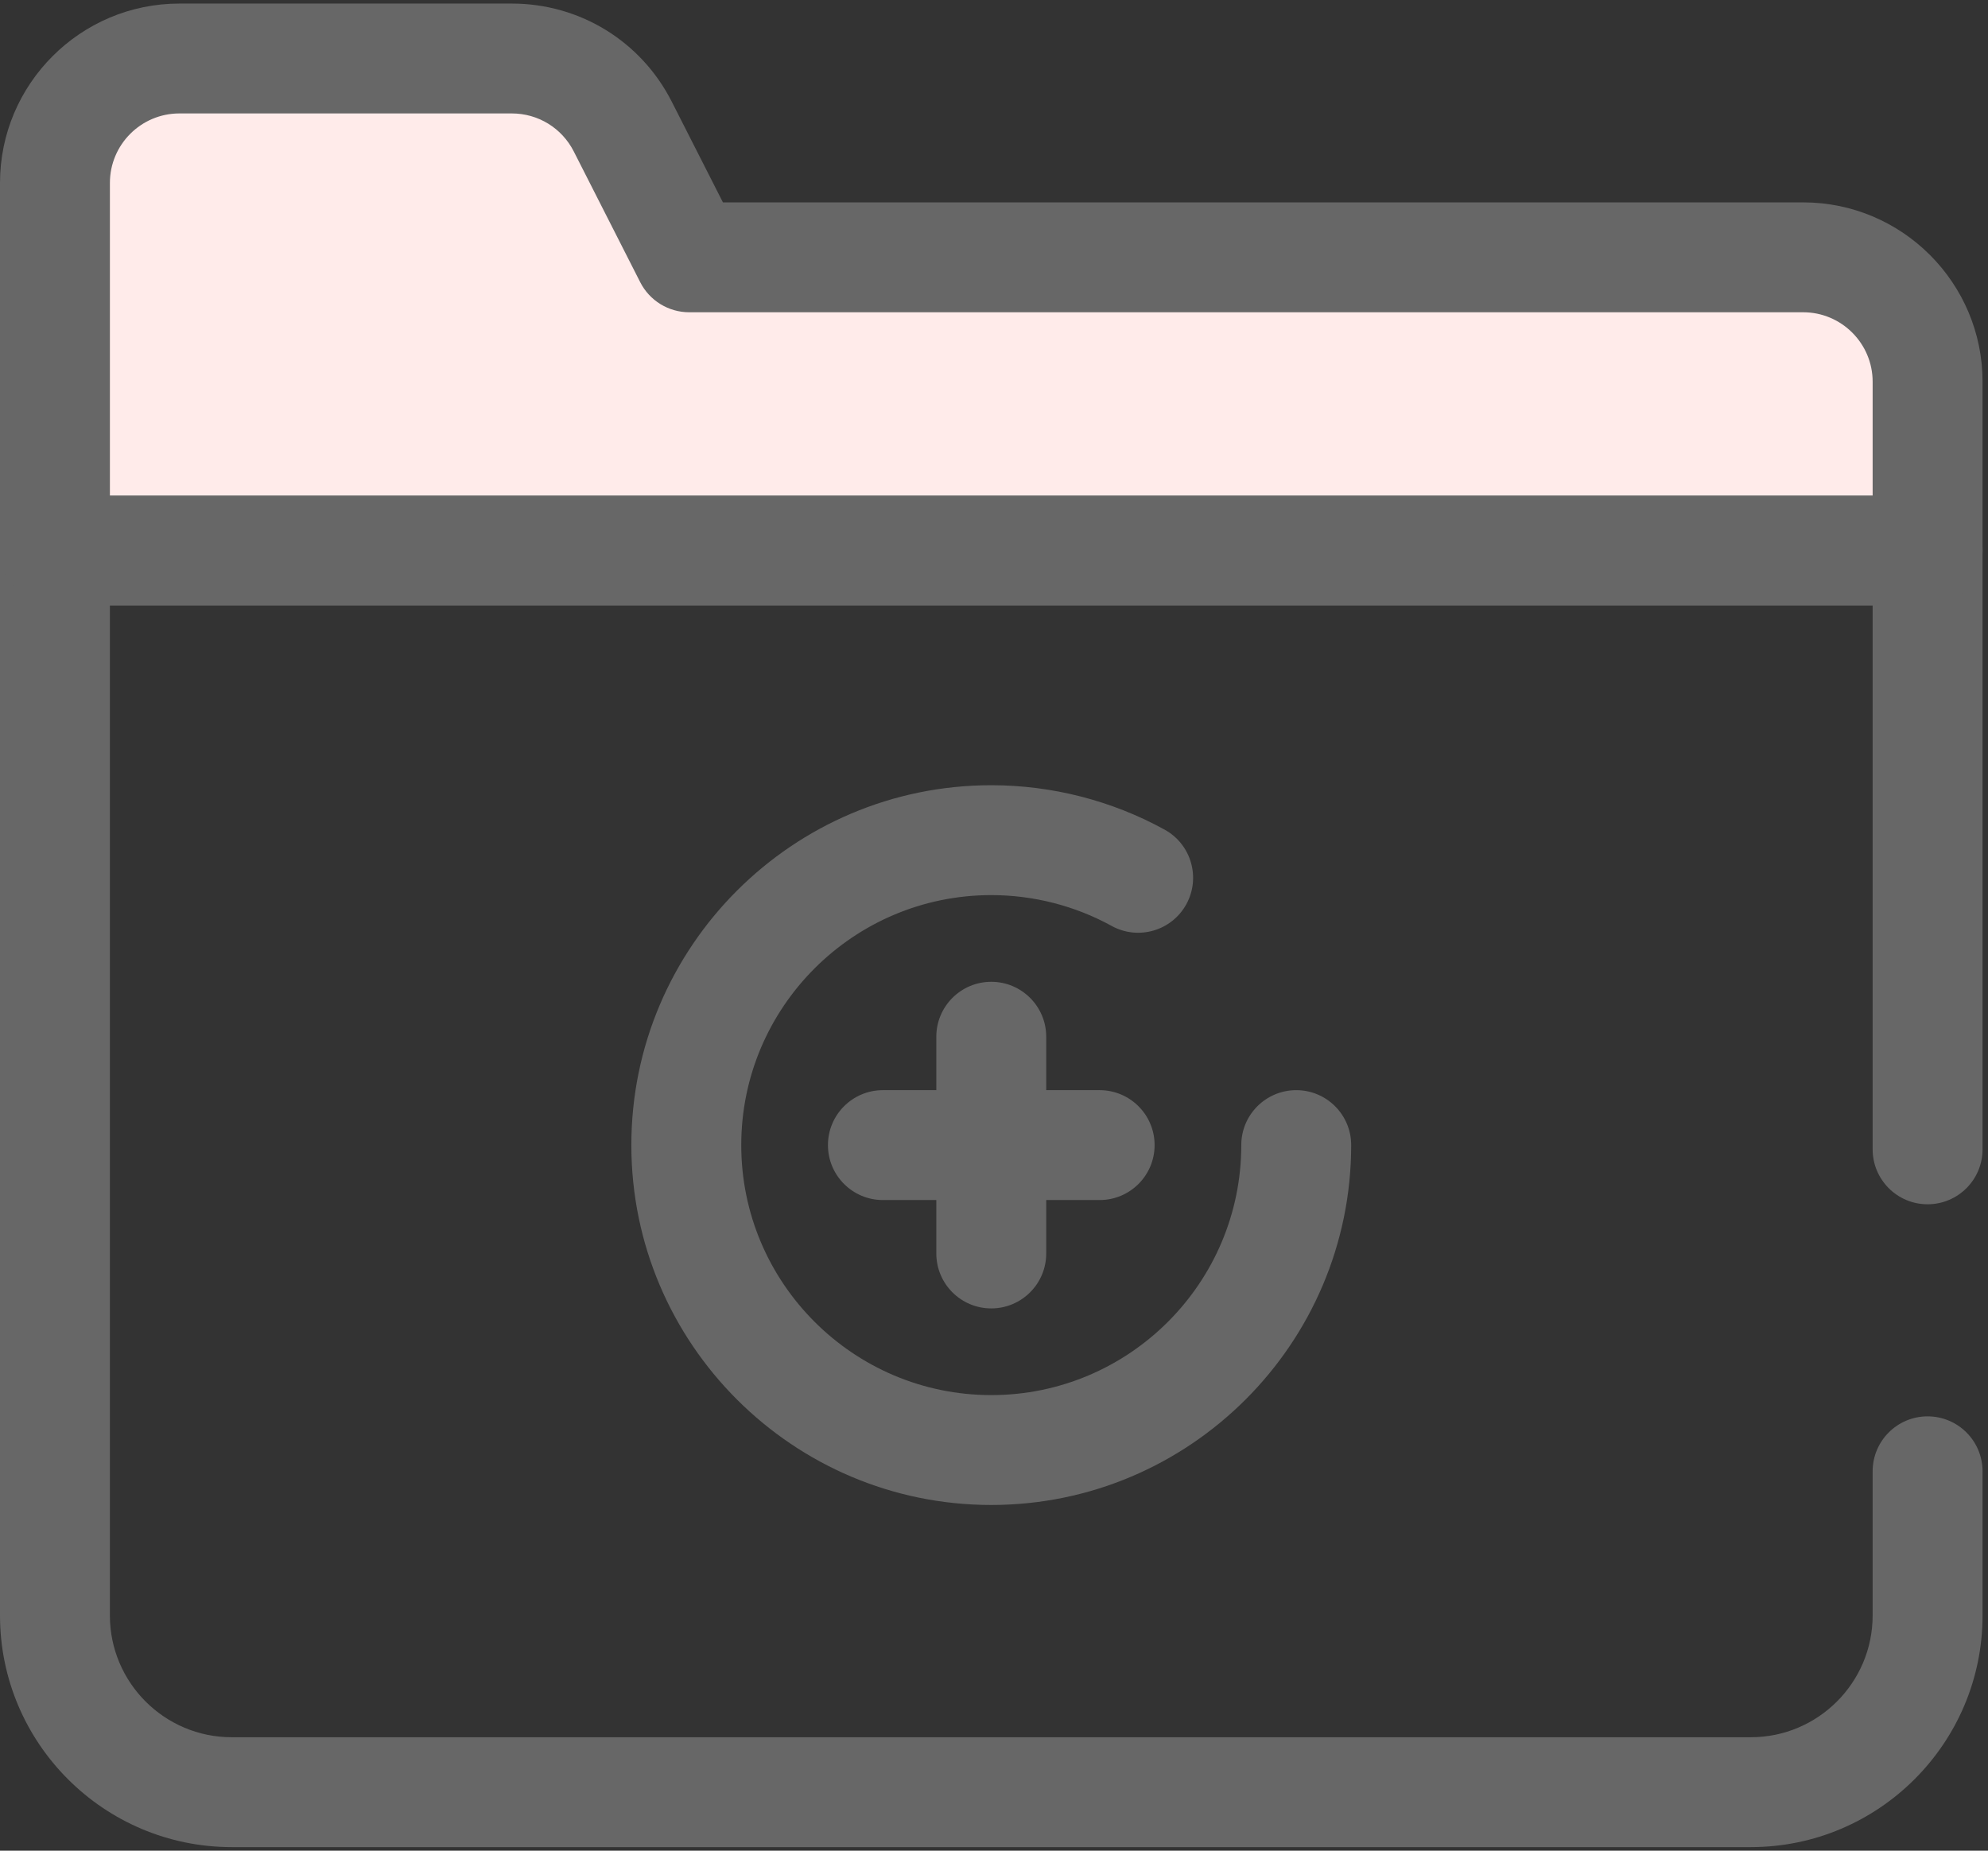 <?xml version="1.0" encoding="UTF-8"?>
<svg width="116px" height="108px" viewBox="0 0 116 108" version="1.1" xmlns="http://www.w3.org/2000/svg" xmlns:xlink="http://www.w3.org/1999/xlink">
    <rect x="0" y="0" width="116" height="108" fill="#333333" stroke="none"/>
    <!-- Generator: Sketch 42 (36781) - http://www.bohemiancoding.com/sketch -->
    <title>folder</title>
    <desc>Created with Sketch.</desc>
    <defs></defs>
    <g id="Lung&amp;Heart" stroke="none" stroke-width="1" fill="none" fill-rule="evenodd">
        <g id="Especialidades" transform="translate(-80, -1098)" fill-rule="nonzero">
            <g id="folder" transform="translate(79, 1098)">
                <g id="Layer_1">
                    <g id="Group" transform="translate(0.828, 28.64)" fill="#676767">
                        <path d="M58.012,47.715 C56.241,47.715 54.806,46.28 54.806,44.509 L54.806,31.862 C54.806,30.091 56.241,28.655 58.012,28.655 C59.783,28.655 61.219,30.091 61.219,31.862 L61.219,44.509 C61.219,46.28 59.783,47.715 58.012,47.715 Z" id="Shape"></path>
                        <path d="M64.336,41.391 L51.689,41.391 C49.918,41.391 48.483,39.956 48.483,38.185 C48.483,36.414 49.918,34.979 51.689,34.979 L64.336,34.979 C66.107,34.979 67.543,36.414 67.543,38.185 C67.543,39.956 66.107,41.391 64.336,41.391 Z" id="Shape"></path>
                        <path d="M58.012,59.186 C46.432,59.186 37.011,49.765 37.011,38.185 C37.011,26.605 46.432,17.183 58.012,17.183 C61.549,17.183 65.048,18.08 68.13,19.777 C69.681,20.631 70.246,22.581 69.392,24.133 C68.538,25.684 66.588,26.248 65.037,25.395 C62.9,24.218 60.471,23.596 58.013,23.596 C49.968,23.596 43.424,30.141 43.424,38.185 C43.424,46.23 49.968,52.774 58.013,52.774 C66.057,52.774 72.601,46.23 72.601,38.185 C72.601,36.414 74.037,34.979 75.808,34.979 C77.579,34.979 79.014,36.414 79.014,38.185 C79.014,49.765 69.593,59.186 58.012,59.186 Z" id="Shape"></path>
                        <path d="M102.335,79.152 L13.69,79.152 C6.236,79.152 0.172,73.088 0.172,65.634 L0.172,3.483 C0.172,1.712 1.607,0.277 3.378,0.277 L112.647,0.277 C114.418,0.277 115.854,1.712 115.854,3.483 L115.854,38.432 C115.854,40.203 114.418,41.638 112.647,41.638 C110.876,41.638 109.441,40.203 109.441,38.432 L109.441,6.69 L6.584,6.69 L6.584,65.634 C6.584,69.552 9.772,72.74 13.69,72.74 L102.335,72.74 C106.254,72.74 109.441,69.552 109.441,65.634 L109.441,57.221 C109.441,55.45 110.877,54.015 112.647,54.015 C114.418,54.015 115.854,55.45 115.854,57.221 L115.854,65.634 C115.854,73.088 109.789,79.152 102.335,79.152 Z" id="Shape"></path>
                    </g>
                    <path d="M113.476,32.123 L113.476,22.277 C113.476,18.267 110.225,15.017 106.215,15.017 L41.216,15.017 L37.338,7.386 C36.1,4.949 33.598,3.414 30.865,3.414 L11.467,3.414 C7.457,3.414 4.206,6.665 4.206,10.675 L4.206,14.488 L4.206,32.123 L113.476,32.123 L113.476,32.123 L113.476,32.123 Z" id="Shape" fill="#FFEBEA"></path>
                    <g id="Group" transform="translate(1, 0)" fill="#676767">
                        <path d="M112.476,35.329 L3.206,35.329 C1.435,35.329 0,33.894 0,32.123 L0,10.675 C0,4.903 4.696,0.208 10.467,0.208 L29.865,0.208 C33.826,0.208 37.402,2.401 39.197,5.933 L42.183,11.81 L105.215,11.81 C110.986,11.81 115.682,16.506 115.682,22.277 L115.682,32.122 C115.682,33.894 114.247,35.329 112.476,35.329 Z M6.413,28.916 L109.269,28.916 L109.269,22.277 C109.269,20.042 107.451,18.223 105.215,18.223 L40.216,18.223 C39.009,18.223 37.904,17.545 37.357,16.469 L33.48,8.838 C32.784,7.47 31.399,6.62 29.865,6.62 L10.467,6.62 C8.231,6.62 6.413,8.439 6.413,10.675 L6.413,28.916 Z" id="Shape"></path>
                    </g>
                </g>
            </g>
        </g>
    </g>
</svg>